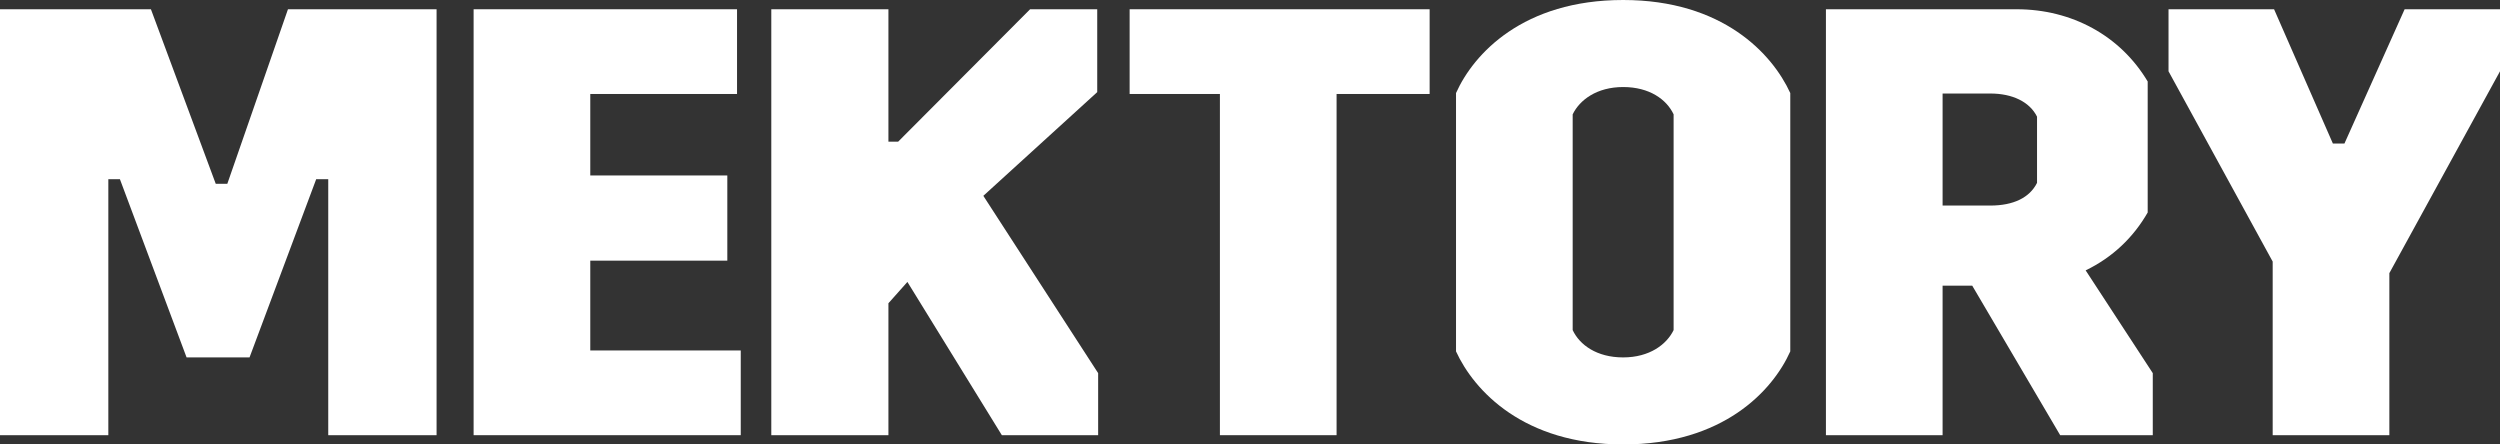 <?xml version="1.0" encoding="UTF-8" standalone="no"?>
<svg
   xmlns:dc="http://purl.org/dc/elements/1.1/"
   xmlns:cc="http://creativecommons.org/ns#"
   xmlns:rdf="http://www.w3.org/1999/02/22-rdf-syntax-ns#"
   xmlns:svg="http://www.w3.org/2000/svg"
   xmlns="http://www.w3.org/2000/svg"
   xmlns:sodipodi="http://sodipodi.sourceforge.net/DTD/sodipodi-0.dtd"
   xmlns:inkscape="http://www.inkscape.org/namespaces/inkscape"
   version="1.1"
   id="Layer_1"
   x="0px"
   y="0px"
   viewBox="0 0 540 96"
   style="enable-background:new 0 0 540 96;"
   xml:space="preserve"
   sodipodi:docname="mektory_valge.svg"
   inkscape:version="1.0.1 (3bc2e813f5, 2020-09-07)"><rect x="0" y="0" width="540" height="96" fill="#333333" stroke="none"/><defs
   id="defs875" /><sodipodi:namedview
   pagecolor="#ffffff"
   bordercolor="#666666"
   borderopacity="1"
   objecttolerance="10"
   gridtolerance="10"
   guidetolerance="10"
   inkscape:pageopacity="0"
   inkscape:pageshadow="2"
   inkscape:window-width="1334"
   inkscape:window-height="785"
   id="namedview873"
   showgrid="false"
   inkscape:zoom="1.1064881"
   inkscape:cx="132.71225"
   inkscape:cy="48"
   inkscape:window-x="0"
   inkscape:window-y="0"
   inkscape:window-maximized="0"
   inkscape:current-layer="Layer_1" />
<style
   type="text/css"
   id="style856">
	.st0{fill:#010101;}
</style>
<polygon
   class="st0"
   points="0,2 32.6,2 46.6,39.7 49.1,39.7 62.2,2 94.3,2 94.3,94 70.9,94 70.9,38.7 68.3,38.7 53.9,77.2   40.3,77.2 25.9,38.7 23.4,38.7 23.4,94 0,94 "
   id="polygon858"
   style="fill:#ffffff" />
<polygon
   class="st0"
   points="102.3,2 159.2,2 159.2,20.3 127.5,20.3 127.5,37.9 157.1,37.9 157.1,56.3 127.5,56.3 127.5,75.7   160,75.7 160,94 102.3,94 "
   id="polygon860"
   style="fill:#ffffff" />
<path
   class="st0"
   d="M361.5,24.7c-1.5-3.2-5.2-5.9-10.9-5.9c-5.7,0-9.4,2.8-10.9,5.9v46.6c1.5,3.2,5.2,5.9,10.9,5.9  c5.7,0,9.4-2.8,10.9-5.9V24.7z M314.5,20.1C318.3,11.6,329,0,350.6,0c21.5,0,32.2,11.6,36.1,20.1v55.8c-3.8,8.5-14.5,20.1-36.1,20.1  c-21.5,0-32.2-11.6-36.1-20.1V20.1z"
   id="path862"
   style="fill:#ffffff" />
<path
   class="st0"
   d="M429.9,44.4c5,0,8.5-1.7,10.1-4.9V25.2c-1.6-3.2-5.3-5-10.1-5h-10.3v24.2H429.9z M394.3,2h41.3  c11.9,0,22.4,5.7,28.3,15.6v28.3c-3.1,5.4-7.6,9.7-13.4,12.5l14.5,22.2V94h-20l-19-32.3h-6.4V94h-25.2V2z"
   id="path864"
   style="fill:#ffffff" />
<polygon
   class="st0"
   points="490.9,56.5 468.4,15.4 468.4,2 491.2,2 503.9,31 506.4,31 519.4,2 540,2 540,15.4 516.1,59 516.1,94   490.9,94 "
   id="polygon866"
   style="fill:#ffffff" />
<polygon
   class="st0"
   points="237,19.9 237,2 236,2 222.5,2 194,30.6 191.9,30.6 191.9,2 166.6,2 166.6,94 191.9,94 191.9,65.5   196,60.9 216.4,94 237.2,94 237.2,80.6 212.4,42.3 "
   id="polygon868"
   style="fill:#ffffff" />
<polygon
   class="st0"
   points="244,2 244,20.3 263.5,20.3 263.5,94 288.7,94 288.7,20.3 308.8,20.3 308.8,2 "
   id="polygon870"
   style="fill:#ffffff" />
</svg>
